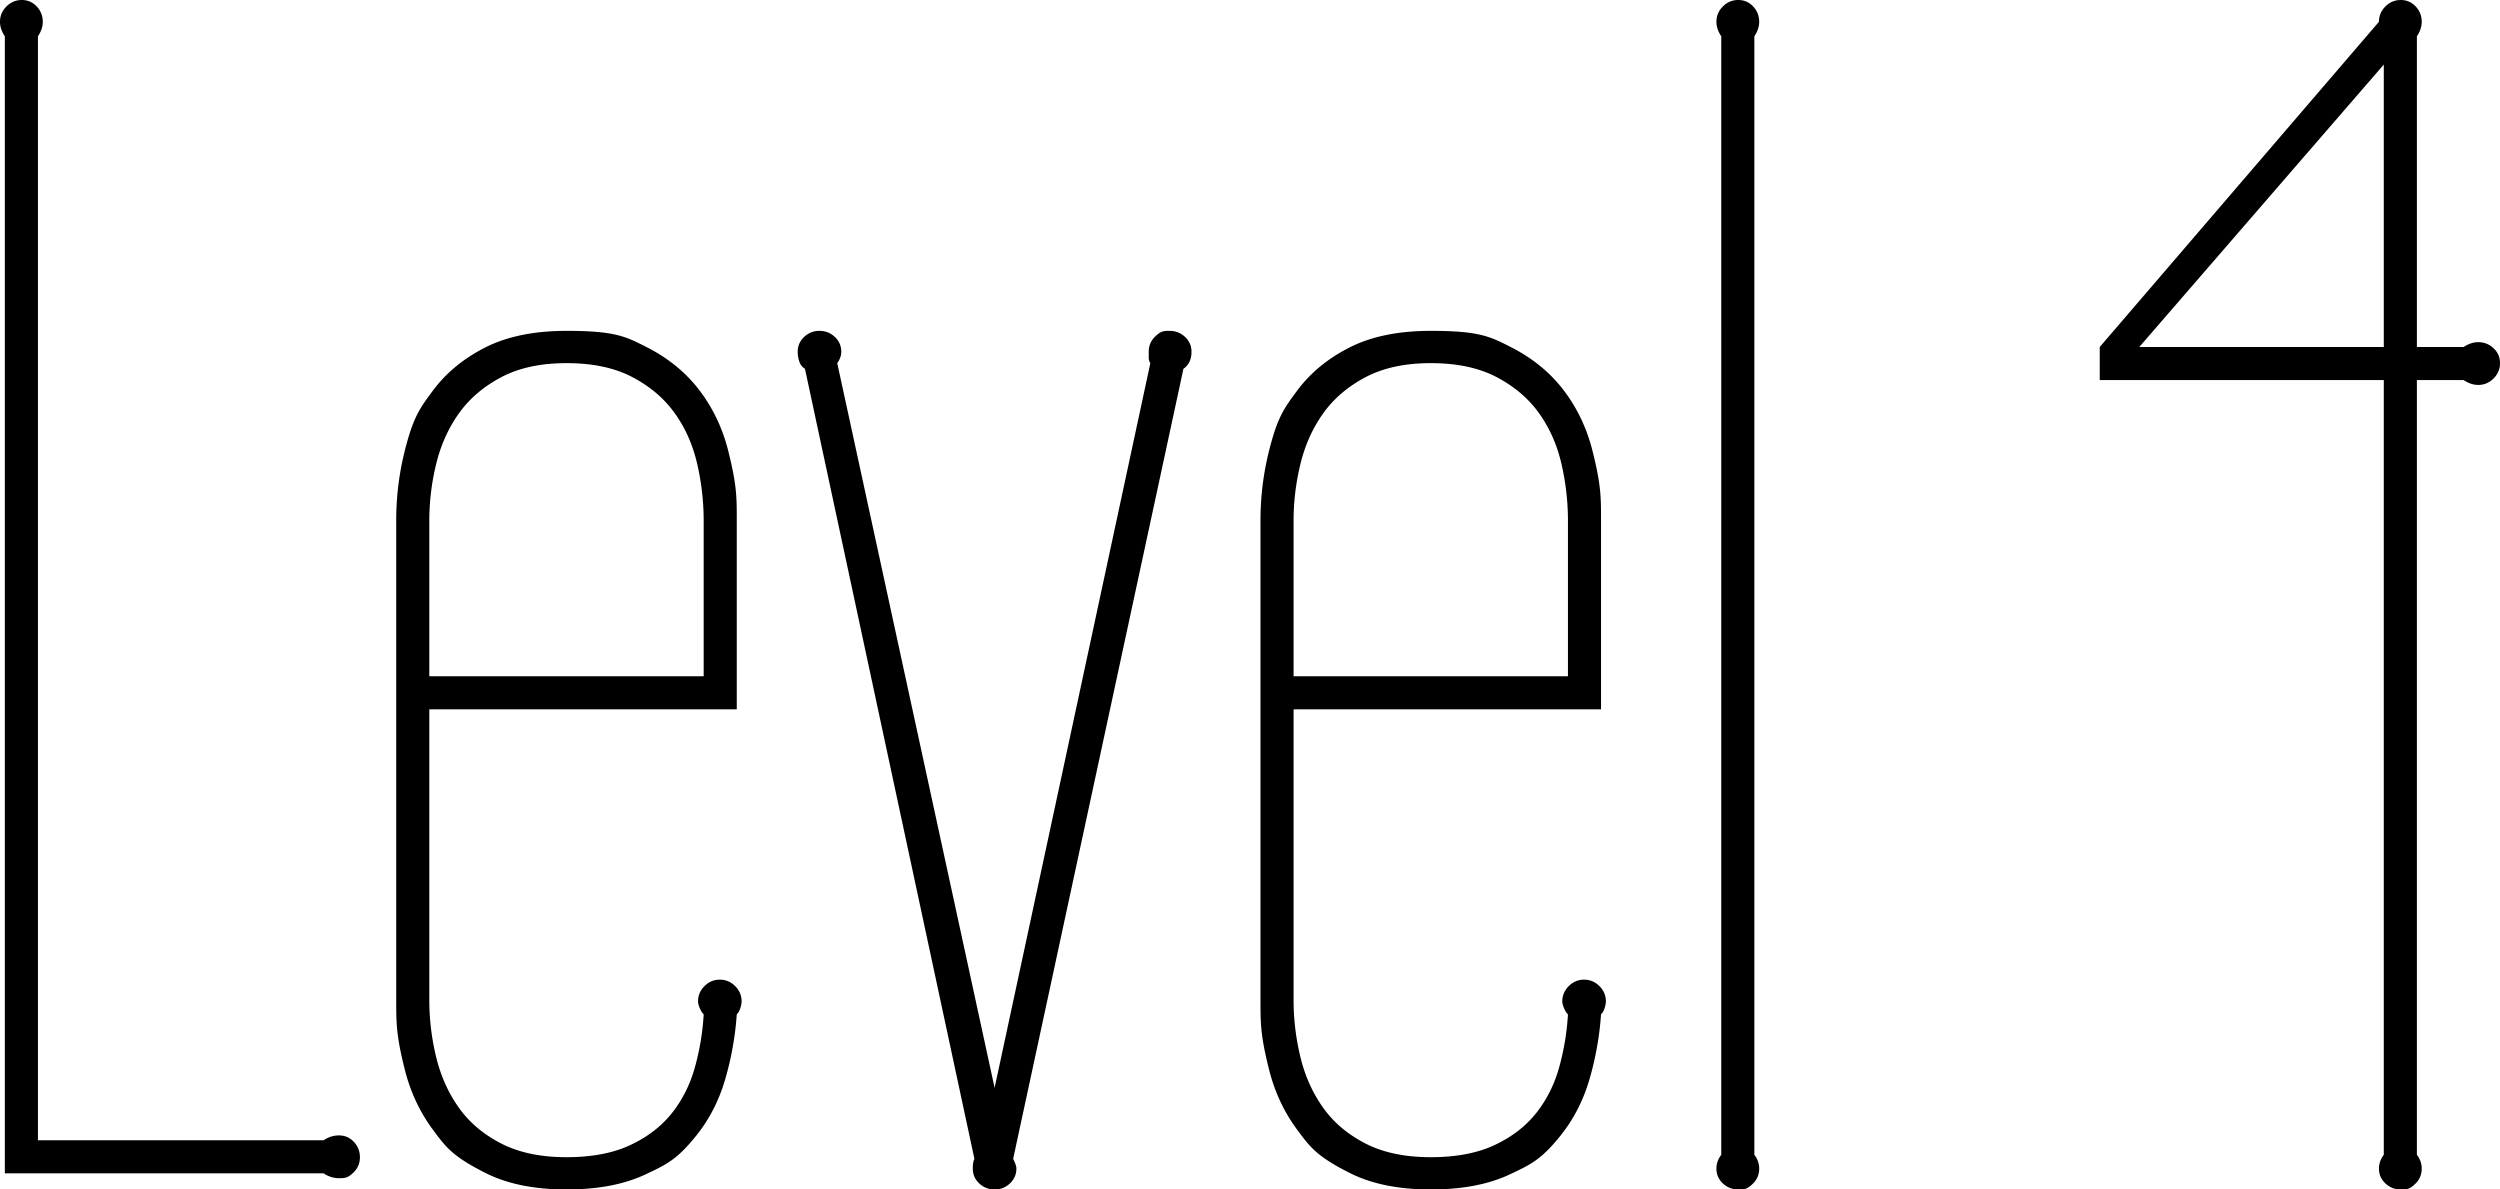 <svg xmlns="http://www.w3.org/2000/svg" width="471.961" height="224.555" version="1.0" xml:space="preserve"><path d="M61.09 215.262q1.37-.914 2.895-.914 1.675 0 2.818 1.219a4.1 4.1 0 0 1 1.143 2.895q0 1.677-1.143 2.818c-1.143 1.141-1.702 1.143-2.818 1.143q-1.524 0-2.895-.914H.914V6.855Q0 5.484 0 4.113q-.001-1.674 1.219-2.895Q2.436.001 4.113 0q1.675 0 2.819 1.219a4.1 4.1 0 0 1 1.143 2.895q0 1.371-.914 2.742v208.406zm78-81.352H81.047v54.844q0 5.485 1.295 10.816 1.294 5.334 4.266 9.521 2.97 4.192 7.998 6.779 5.028 2.592 12.34 2.59 7.158 0 12.035-2.285 4.874-2.283 7.846-6.018 2.97-3.73 4.342-8.607a47.4 47.4 0 0 0 1.676-10.055q-.458-.456-.762-1.219-.306-.761-.305-1.219-.002-1.673 1.219-2.895 1.217-1.219 2.895-1.219 1.673 0 2.895 1.219 1.219 1.22 1.219 2.895 0 .458-.229 1.219-.228.763-.686 1.219a58.3 58.3 0 0 1-2.209 12.34q-1.753 5.942-5.408 10.512c-3.655 4.57-5.663 5.511-9.674 7.389q-6.02 2.817-14.854 2.818-9.14-.002-15.311-3.123c-6.171-3.121-7.415-4.799-9.902-8.15q-3.734-5.028-5.332-11.426c-1.598-6.398-1.6-8.631-1.6-13.102V98.262q0-6.702 1.6-13.102c1.6-6.4 2.842-8.074 5.332-11.426q3.731-5.027 9.902-8.15 6.17-3.122 15.311-3.123c9.141-.001 11.171 1.042 15.234 3.123q6.092 3.124 9.902 8.15 3.807 5.027 5.408 11.426c1.601 6.399 1.6 8.634 1.6 13.102zm-6.246-6.246V98.262a47.8 47.8 0 0 0-1.219-10.664q-1.22-5.33-4.189-9.521-2.97-4.188-7.998-6.855-5.029-2.665-12.492-2.666-7.312.001-12.34 2.666-5.028 2.667-7.998 6.855-2.972 4.192-4.266 9.521a45 45 0 0 0-1.295 10.664v29.402zm58.424 91.102q.607 1.222.609 1.828 0 1.675-1.219 2.818a4.1 4.1 0 0 1-2.895 1.143 4.1 4.1 0 0 1-2.895-1.143q-1.22-1.143-1.219-2.818-.001-1.218.305-1.828L151.963 69.621q-.764-.458-1.066-1.371a5.7 5.7 0 0 1-.305-1.828q-.002-1.675 1.219-2.818a4.08 4.08 0 0 1 2.895-1.143q1.673 0 2.895 1.143 1.219 1.144 1.219 2.818 0 1.068-.762 2.133l29.707 136.805 29.402-136.805a1.86 1.86 0 0 1-.305-1.066v-1.066q0-1.675 1.143-2.818c1.143-1.143 1.699-1.143 2.818-1.143q1.673 0 2.895 1.143 1.219 1.143 1.219 2.818-.002 2.135-1.523 3.199zM302.25 133.91h-58.043v54.844q0 5.485 1.295 10.816 1.293 5.334 4.266 9.521 2.97 4.192 7.998 6.779 5.028 2.592 12.34 2.59 7.157 0 12.035-2.285 4.874-2.283 7.846-6.018 2.97-3.73 4.342-8.607a47.4 47.4 0 0 0 1.676-10.055q-.458-.456-.762-1.219-.306-.761-.305-1.219-.002-1.673 1.219-2.895 1.216-1.219 2.895-1.219 1.673 0 2.895 1.219 1.218 1.22 1.219 2.895 0 .458-.229 1.219-.228.763-.686 1.219a58.3 58.3 0 0 1-2.209 12.34q-1.753 5.942-5.408 10.512c-3.655 4.57-5.663 5.511-9.674 7.389q-6.02 2.817-14.854 2.818-9.14-.002-15.311-3.123c-6.171-3.121-7.415-4.799-9.902-8.15q-3.734-5.028-5.332-11.426c-1.598-6.398-1.6-8.631-1.6-13.102V98.262q0-6.702 1.6-13.102c1.6-6.4 2.842-8.074 5.332-11.426q3.732-5.027 9.902-8.15 6.17-3.122 15.311-3.123c9.141-.001 11.171 1.042 15.234 3.123q6.092 3.124 9.902 8.15 3.807 5.027 5.408 11.426c1.601 6.399 1.6 8.634 1.6 13.102zm-6.246-6.246V98.262a47.8 47.8 0 0 0-1.219-10.664q-1.22-5.33-4.189-9.521-2.97-4.188-7.998-6.855-5.03-2.665-12.492-2.666-7.312.001-12.34 2.666-5.028 2.667-7.998 6.855-2.971 4.192-4.266 9.521a45 45 0 0 0-1.295 10.664v29.402zm35.191 90.34q.914 1.22.914 2.59 0 1.675-1.143 2.818c-1.143 1.143-1.702 1.143-2.818 1.143a4.1 4.1 0 0 1-2.895-1.143q-1.22-1.143-1.219-2.818 0-1.37.914-2.59V6.855q-.914-1.371-.914-2.742-.002-1.674 1.219-2.895Q326.47.001 328.148 0q1.675 0 2.818 1.219a4.1 4.1 0 0 1 1.143 2.895q0 1.371-.914 2.742zm125.075 0q.914 1.22.914 2.59 0 1.675-1.143 2.818c-1.143 1.143-1.702 1.143-2.818 1.143a4.1 4.1 0 0 1-2.895-1.143q-1.22-1.143-1.219-2.818 0-1.37.914-2.59V71.754h-53.625v-6.246l52.711-61.395q-.002-1.674 1.219-2.895Q451.545.001 453.223 0q1.675 0 2.818 1.219a4.1 4.1 0 0 1 1.143 2.895q0 1.371-.914 2.742v58.652h8.836q1.371-.914 2.742-.914 1.673 0 2.895 1.143 1.219 1.144 1.219 2.818 0 1.678-1.219 2.895-1.22 1.22-2.895 1.219-1.371 0-2.742-.914h-8.836zm-6.247-152.496v-53.32l-46.16 53.32z"/></svg>